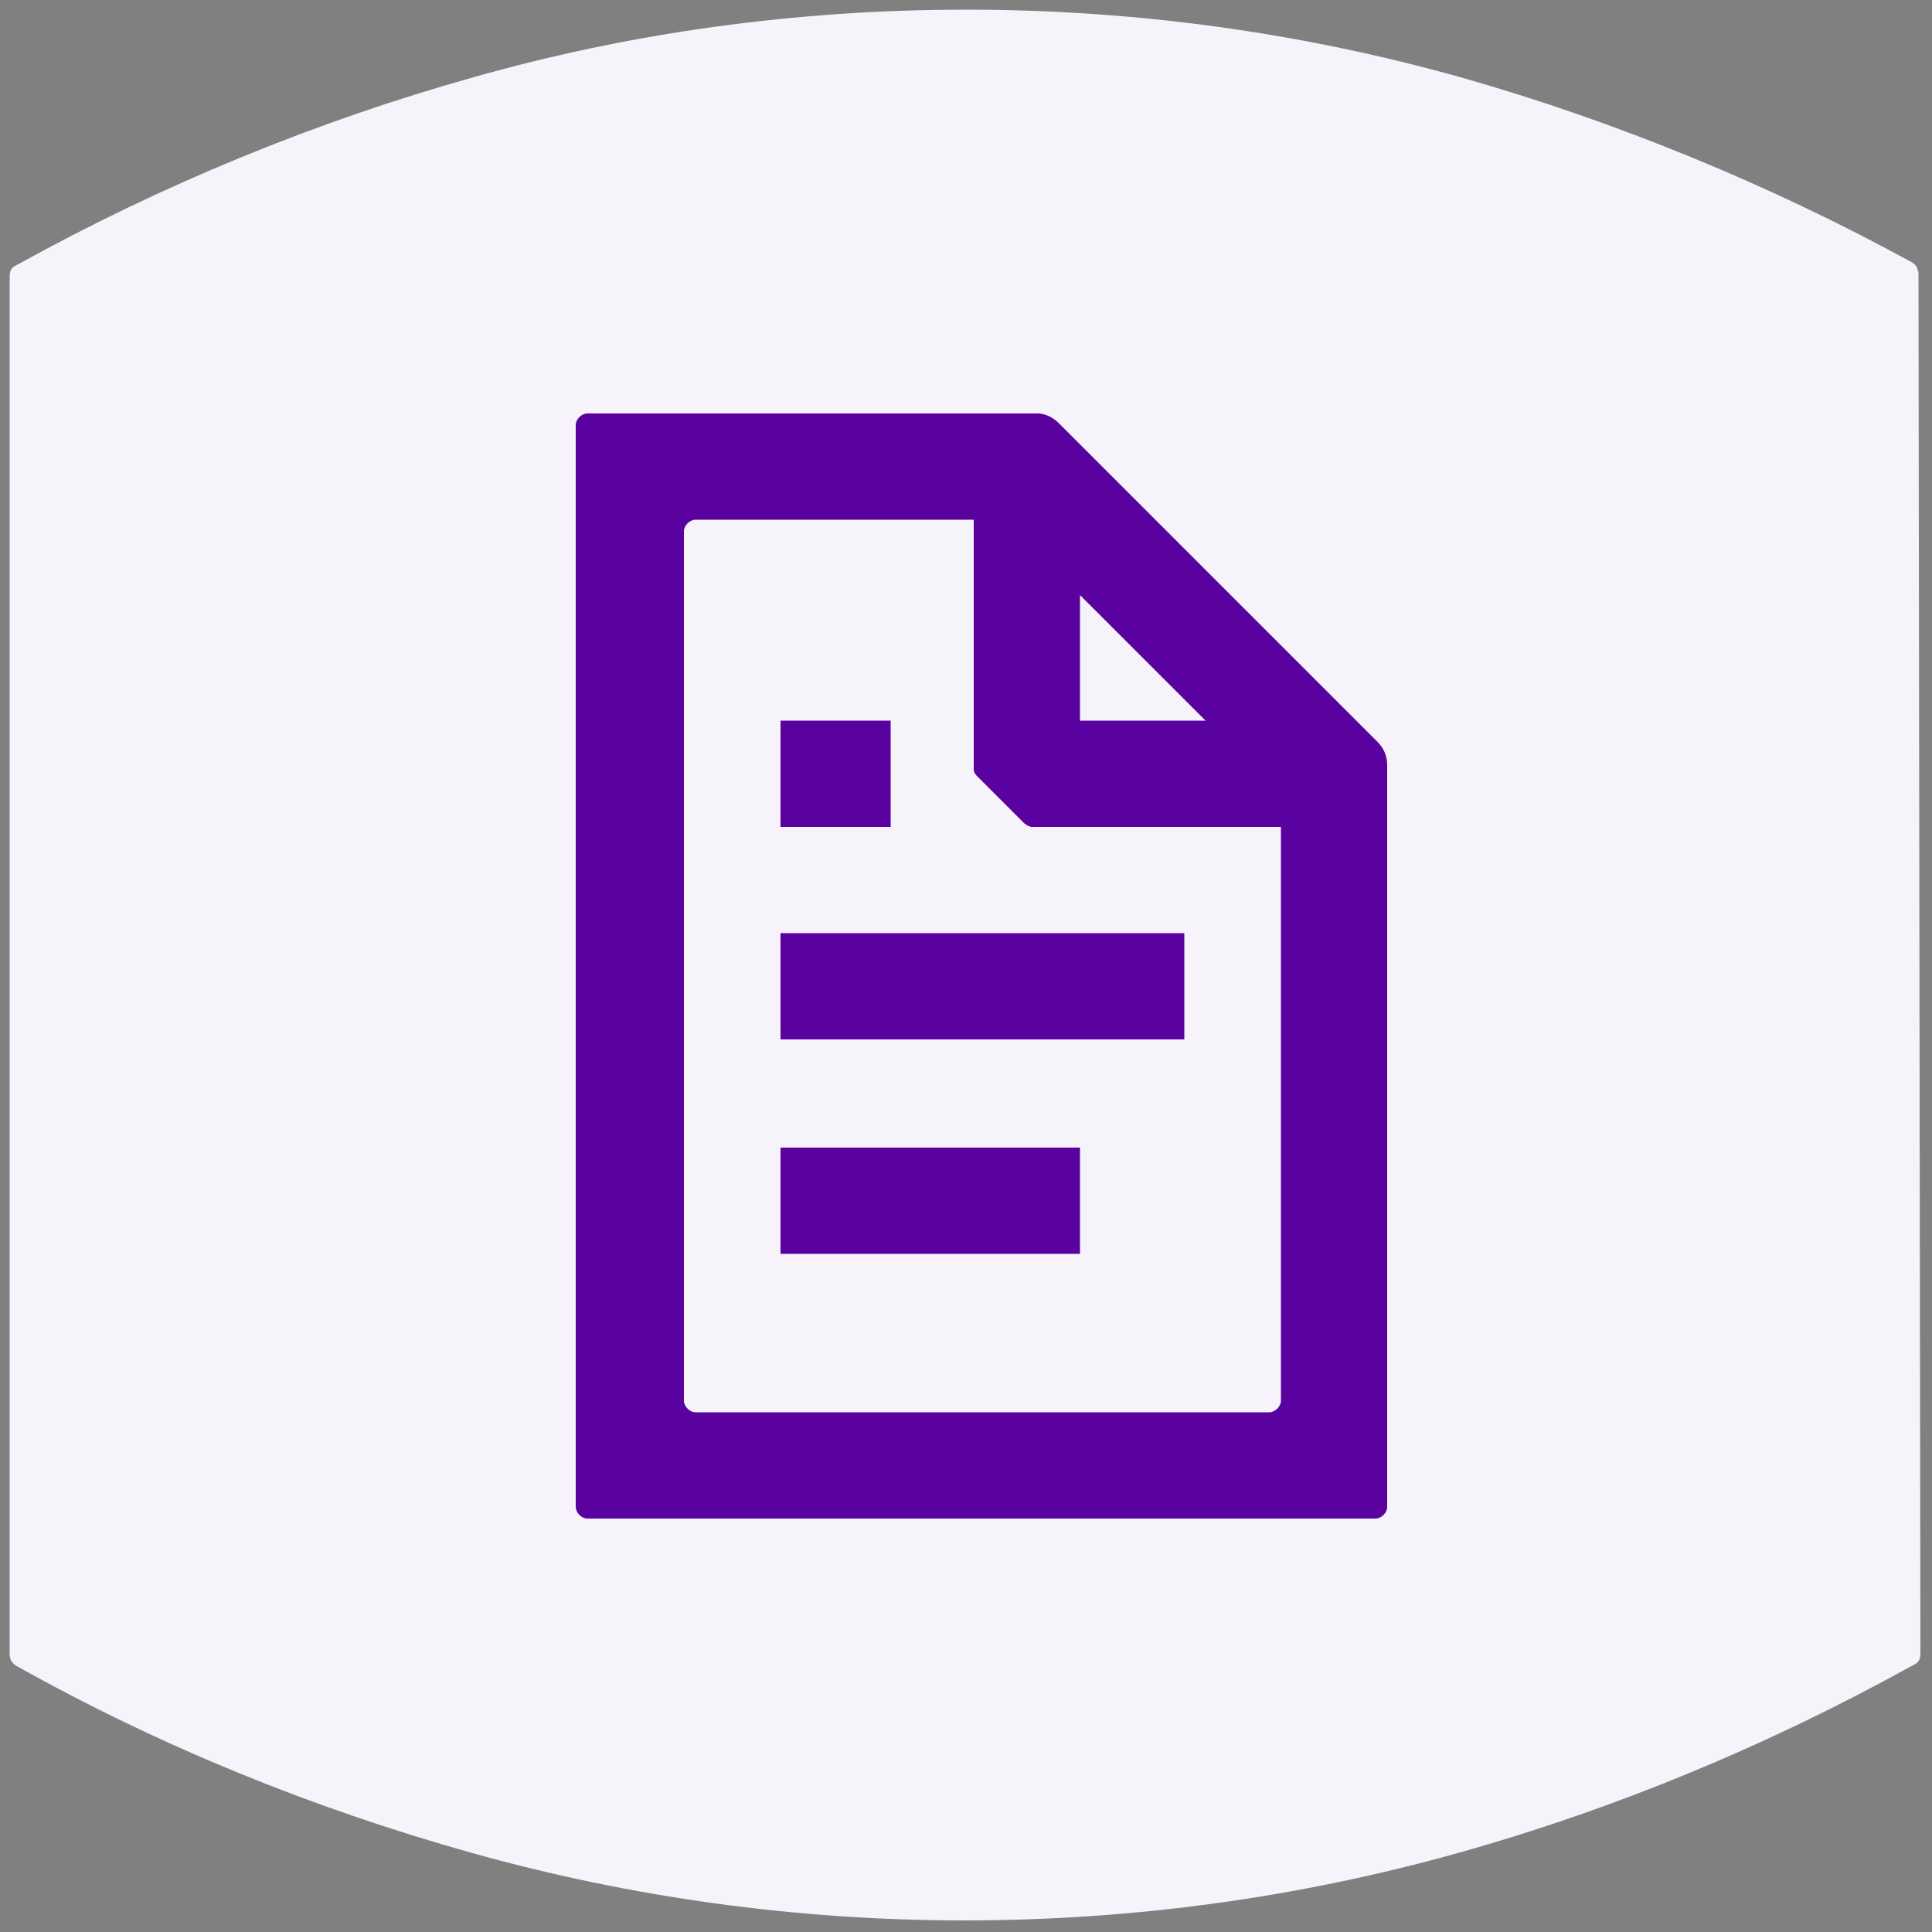 <?xml version="1.0" encoding="utf-8"?>
<!-- Generator: Adobe Illustrator 22.1.0, SVG Export Plug-In . SVG Version: 6.00 Build 0)  -->
<svg version="1.1" id="Layer_1" xmlns="http://www.w3.org/2000/svg" xmlns:xlink="http://www.w3.org/1999/xlink" x="0px" y="0px"
	 viewBox="0 0 100 100" style="enable-background:new 0 0 100 100;" xml:space="preserve">
<rect x="0" y="0" width="100" height="100" fill="#808080" stroke="none"/>
<style type="text/css">
	.st0{fill:#F6F3FA;}
	.st1{fill:#59029F;}
</style>
<path class="st0" d="M50,0.5c-8.8,0-17.4,1.2-25.5,3.5C16.3,6.3,8.3,9.6,0.9,13.7c-0.2,0.1-0.4,0.2-0.4,0.6v71.3
	c0,0.4,0.2,0.5,0.3,0.6c7.5,4.2,15.4,7.4,23.6,9.7c8.2,2.3,16.8,3.5,25.5,3.5c8.8,0,17.4-1.2,25.6-3.5s16.1-5.6,23.5-9.7
	c0.2-0.1,0.4-0.2,0.4-0.6l-0.1-71.5c-0.1-0.4-0.2-0.4-0.3-0.5c-7.3-4-15.3-7.3-23.4-9.6C67.4,1.7,58.8,0.5,50,0.5z"/>
<g>
	<path class="st1" d="M71.3,38.4l-0.6-0.6c0,0,0,0,0,0L55.4,22.5c0,0,0,0,0,0l-0.6-0.6c-0.3-0.3-0.7-0.5-1.1-0.5H30.4
		c-0.3,0-0.6,0.3-0.6,0.6v56c0,0.3,0.3,0.6,0.6,0.6h40.8c0.3,0,0.6-0.3,0.6-0.6V39.6C71.8,39.1,71.6,38.7,71.3,38.4z M62.4,37.3
		h-6.5v-6.5L62.4,37.3z M65.7,73.1H36c-0.3,0-0.6-0.3-0.6-0.6v-45c0-0.3,0.3-0.6,0.6-0.6h14.4v12.9c0,0.2,0.1,0.3,0.2,0.4l2.4,2.4
		c0.1,0.1,0.3,0.2,0.4,0.2h12.9v29.7C66.3,72.8,66,73.1,65.7,73.1z"/>
	<rect x="40.4" y="59.4" class="st1" width="15.5" height="5.5"/>
	<rect x="40.4" y="48.3" class="st1" width="20.9" height="5.5"/>
	<rect x="40.4" y="37.3" class="st1" width="5.7" height="5.5"/>
</g>
</svg>
